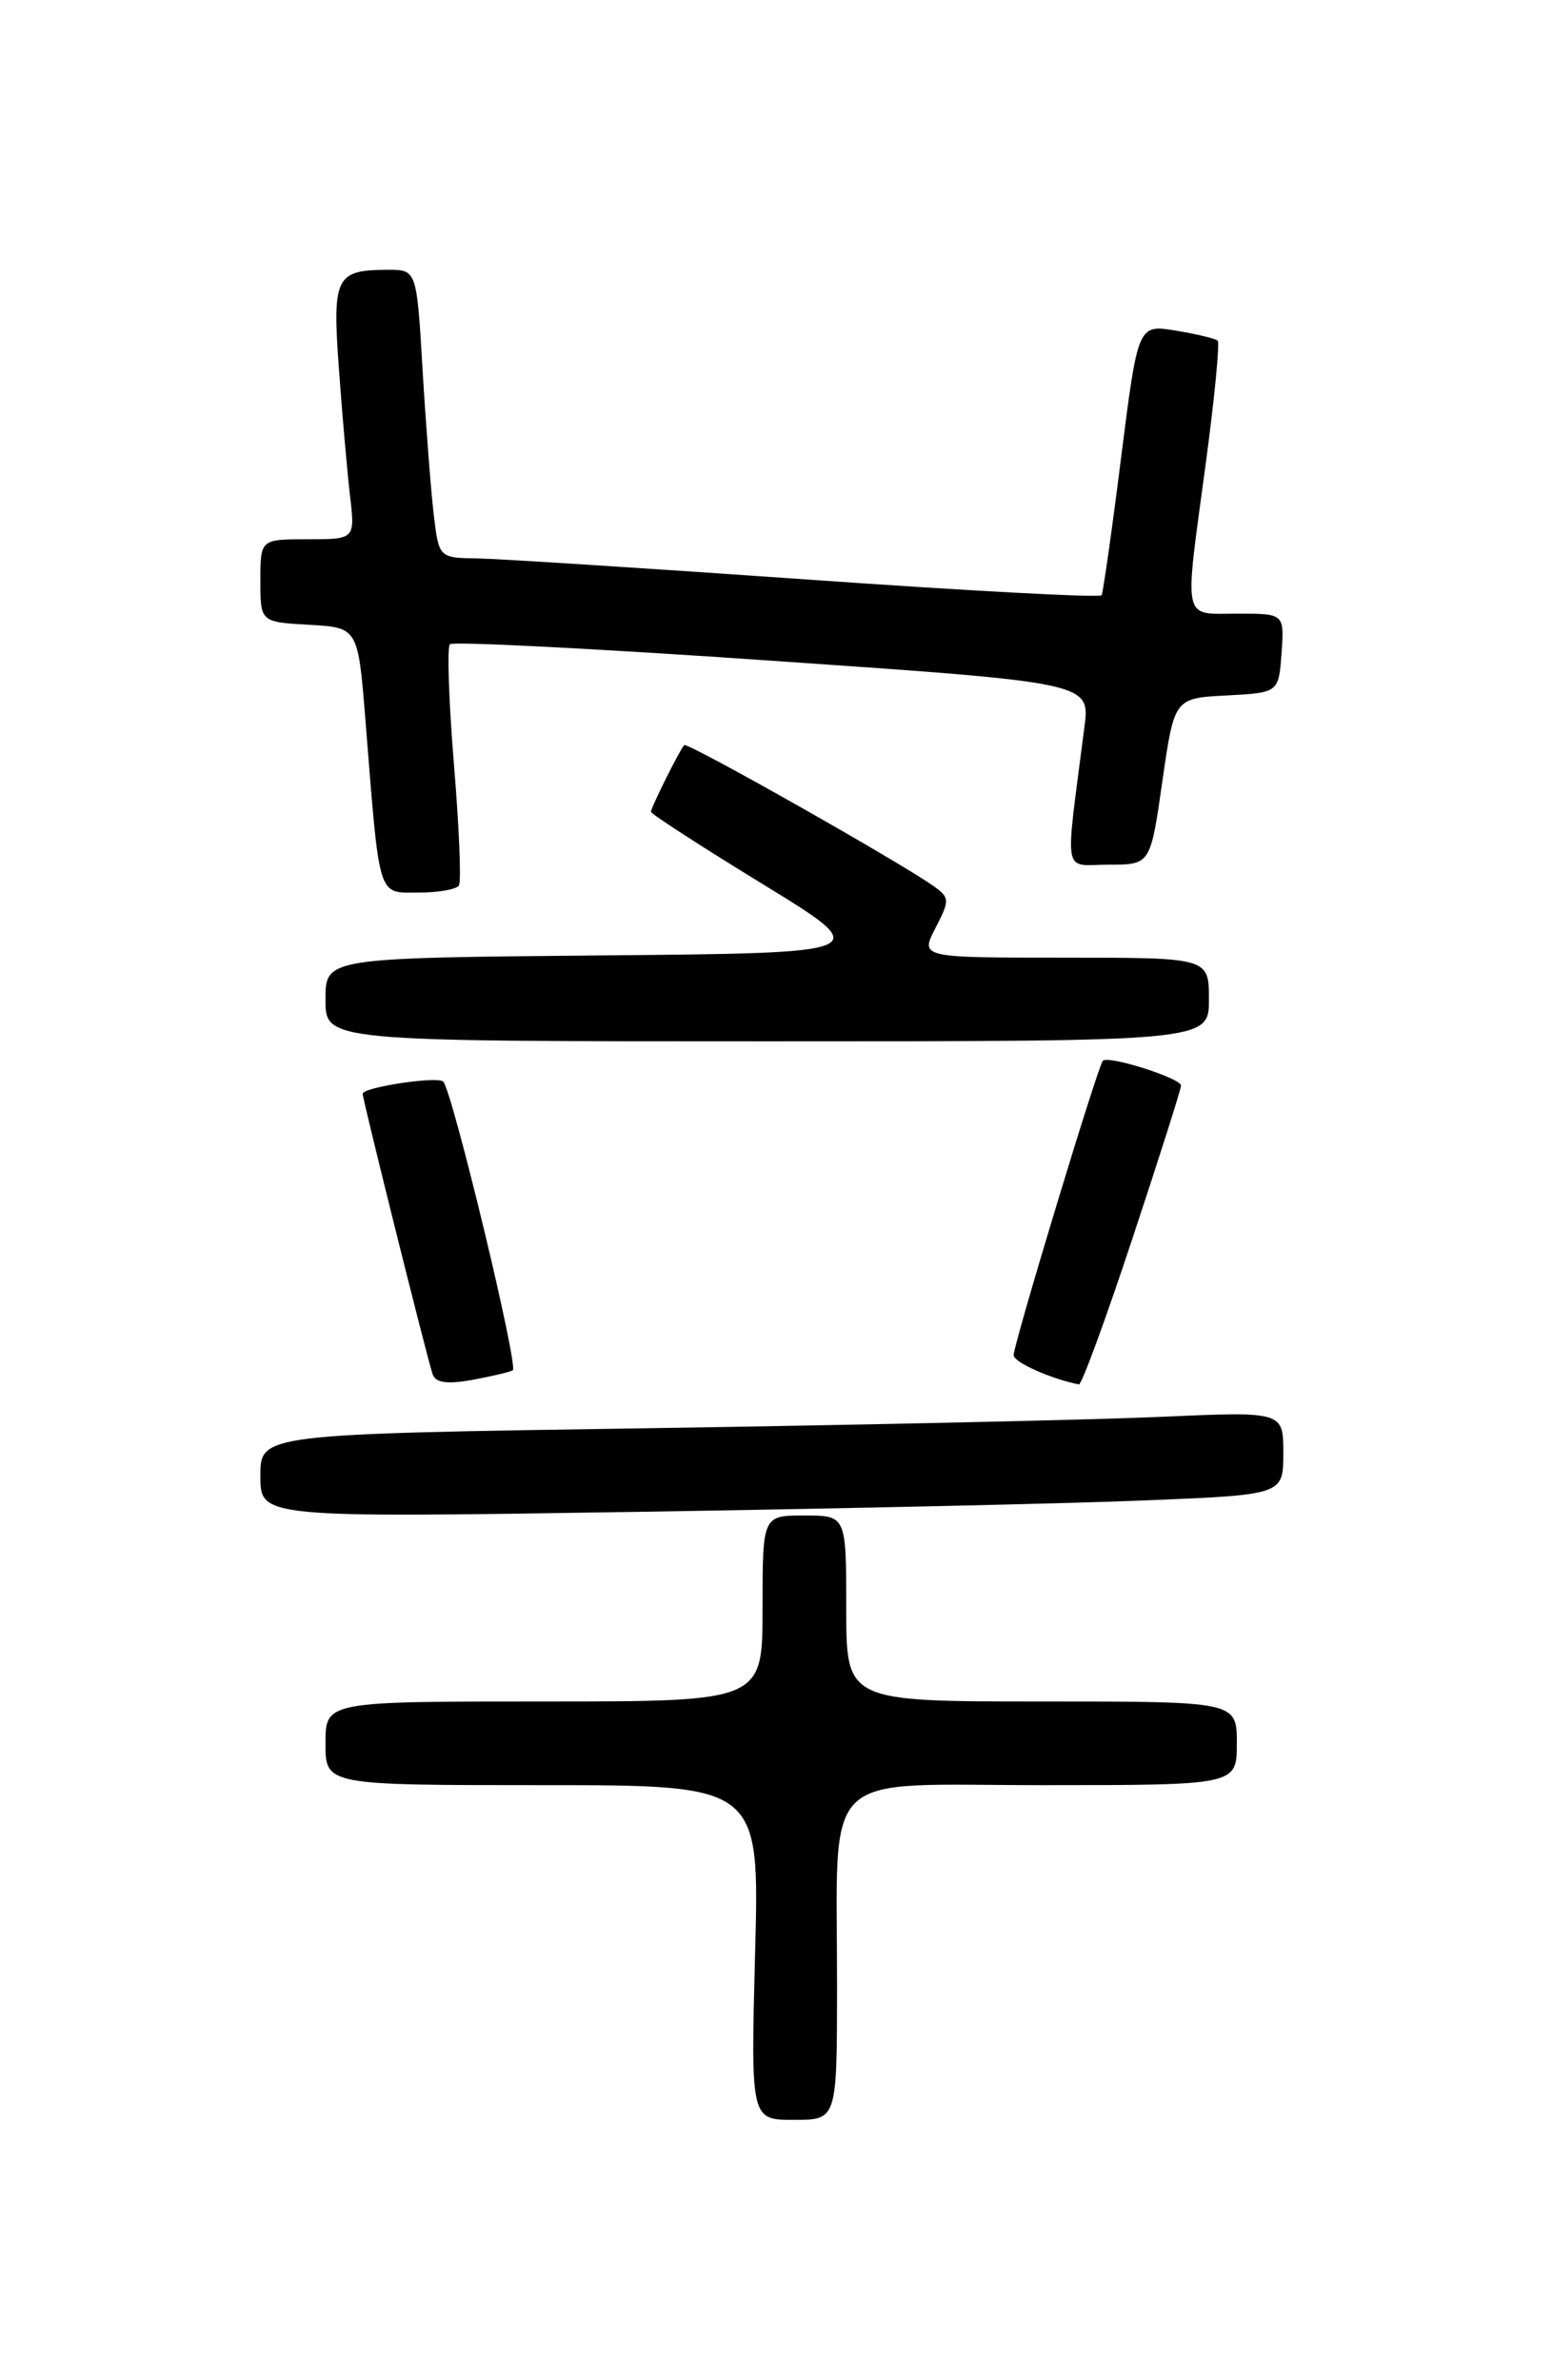 <?xml version="1.0" encoding="UTF-8" standalone="no"?>
<!DOCTYPE svg PUBLIC "-//W3C//DTD SVG 1.1//EN" "http://www.w3.org/Graphics/SVG/1.1/DTD/svg11.dtd" >
<svg xmlns="http://www.w3.org/2000/svg" xmlns:xlink="http://www.w3.org/1999/xlink" version="1.1" viewBox="0 0 167 256">
 <g >
 <path fill="currentColor"
d=" M 90.01 213.75 C 90.03 189.84 87.83 192.00 112.13 192.00 C 133.00 192.00 133.00 192.00 133.00 187.50 C 133.00 183.00 133.00 183.00 112.00 183.00 C 91.00 183.00 91.00 183.00 91.00 173.00 C 91.00 163.00 91.00 163.00 86.50 163.00 C 82.00 163.00 82.00 163.00 82.00 173.00 C 82.00 183.00 82.00 183.00 58.50 183.00 C 35.00 183.00 35.00 183.00 35.00 187.50 C 35.00 192.00 35.00 192.00 58.34 192.00 C 81.68 192.00 81.68 192.00 81.20 210.00 C 80.73 228.00 80.73 228.00 85.37 228.00 C 90.00 228.00 90.00 228.00 90.01 213.75 Z  M 123.25 161.37 C 138.00 160.77 138.00 160.77 138.00 156.28 C 138.00 151.80 138.00 151.80 124.75 152.39 C 117.46 152.71 92.71 153.26 69.75 153.61 C 28.00 154.24 28.00 154.24 28.00 158.74 C 28.00 163.24 28.00 163.24 68.25 162.61 C 90.39 162.26 115.14 161.71 123.25 161.37 Z  M 55.14 147.38 C 55.79 147.01 48.63 117.30 47.66 116.33 C 47.06 115.72 39.00 116.94 39.00 117.64 C 39.00 118.28 45.96 146.19 46.52 147.80 C 46.84 148.72 48.06 148.90 50.74 148.42 C 52.81 148.04 54.79 147.58 55.14 147.38 Z  M 121.77 133.22 C 124.65 124.54 127.00 117.13 127.00 116.76 C 127.00 115.97 119.18 113.48 118.59 114.09 C 118.06 114.64 109.00 144.55 109.00 145.76 C 109.00 146.51 113.02 148.31 116.02 148.90 C 116.31 148.95 118.90 141.90 121.77 133.22 Z  M 130.00 107.50 C 130.00 103.00 130.00 103.00 114.47 103.00 C 98.95 103.00 98.95 103.00 100.59 99.82 C 102.13 96.85 102.12 96.56 100.50 95.38 C 97.22 92.98 73.89 79.77 73.57 80.14 C 73.06 80.72 70.00 86.86 70.00 87.31 C 70.00 87.54 75.42 91.05 82.05 95.11 C 94.10 102.50 94.10 102.50 64.55 102.76 C 35.00 103.03 35.00 103.03 35.00 107.51 C 35.00 112.00 35.00 112.00 82.50 112.00 C 130.00 112.00 130.00 112.00 130.00 107.50 Z  M 49.35 95.23 C 49.62 94.81 49.37 88.93 48.81 82.17 C 48.26 75.40 48.06 69.61 48.38 69.29 C 48.70 68.97 64.32 69.77 83.09 71.07 C 117.23 73.42 117.23 73.42 116.61 78.21 C 114.50 94.71 114.20 93.00 119.22 93.00 C 123.71 93.00 123.71 93.00 124.99 84.05 C 126.28 75.09 126.28 75.09 131.89 74.80 C 137.50 74.50 137.50 74.50 137.81 70.25 C 138.11 66.00 138.11 66.00 133.06 66.00 C 127.07 66.00 127.32 67.21 129.67 49.77 C 130.61 42.77 131.18 36.86 130.94 36.64 C 130.70 36.41 128.67 35.93 126.44 35.56 C 122.37 34.89 122.37 34.89 120.56 49.19 C 119.57 57.06 118.62 63.73 118.46 64.02 C 118.30 64.31 104.07 63.55 86.83 62.33 C 69.60 61.12 53.63 60.10 51.34 60.06 C 47.19 60.00 47.19 60.00 46.63 55.25 C 46.33 52.64 45.79 45.66 45.44 39.75 C 44.81 29.00 44.81 29.00 41.65 29.02 C 36.09 29.04 35.73 29.78 36.44 39.62 C 36.79 44.50 37.33 50.64 37.63 53.25 C 38.19 58.00 38.19 58.00 33.09 58.00 C 28.00 58.00 28.00 58.00 28.00 62.45 C 28.00 66.90 28.00 66.90 33.25 67.20 C 38.50 67.50 38.50 67.50 39.30 77.50 C 40.85 96.93 40.56 96.00 45.00 96.00 C 47.14 96.00 49.09 95.66 49.35 95.23 Z "/>
</g>
</svg>